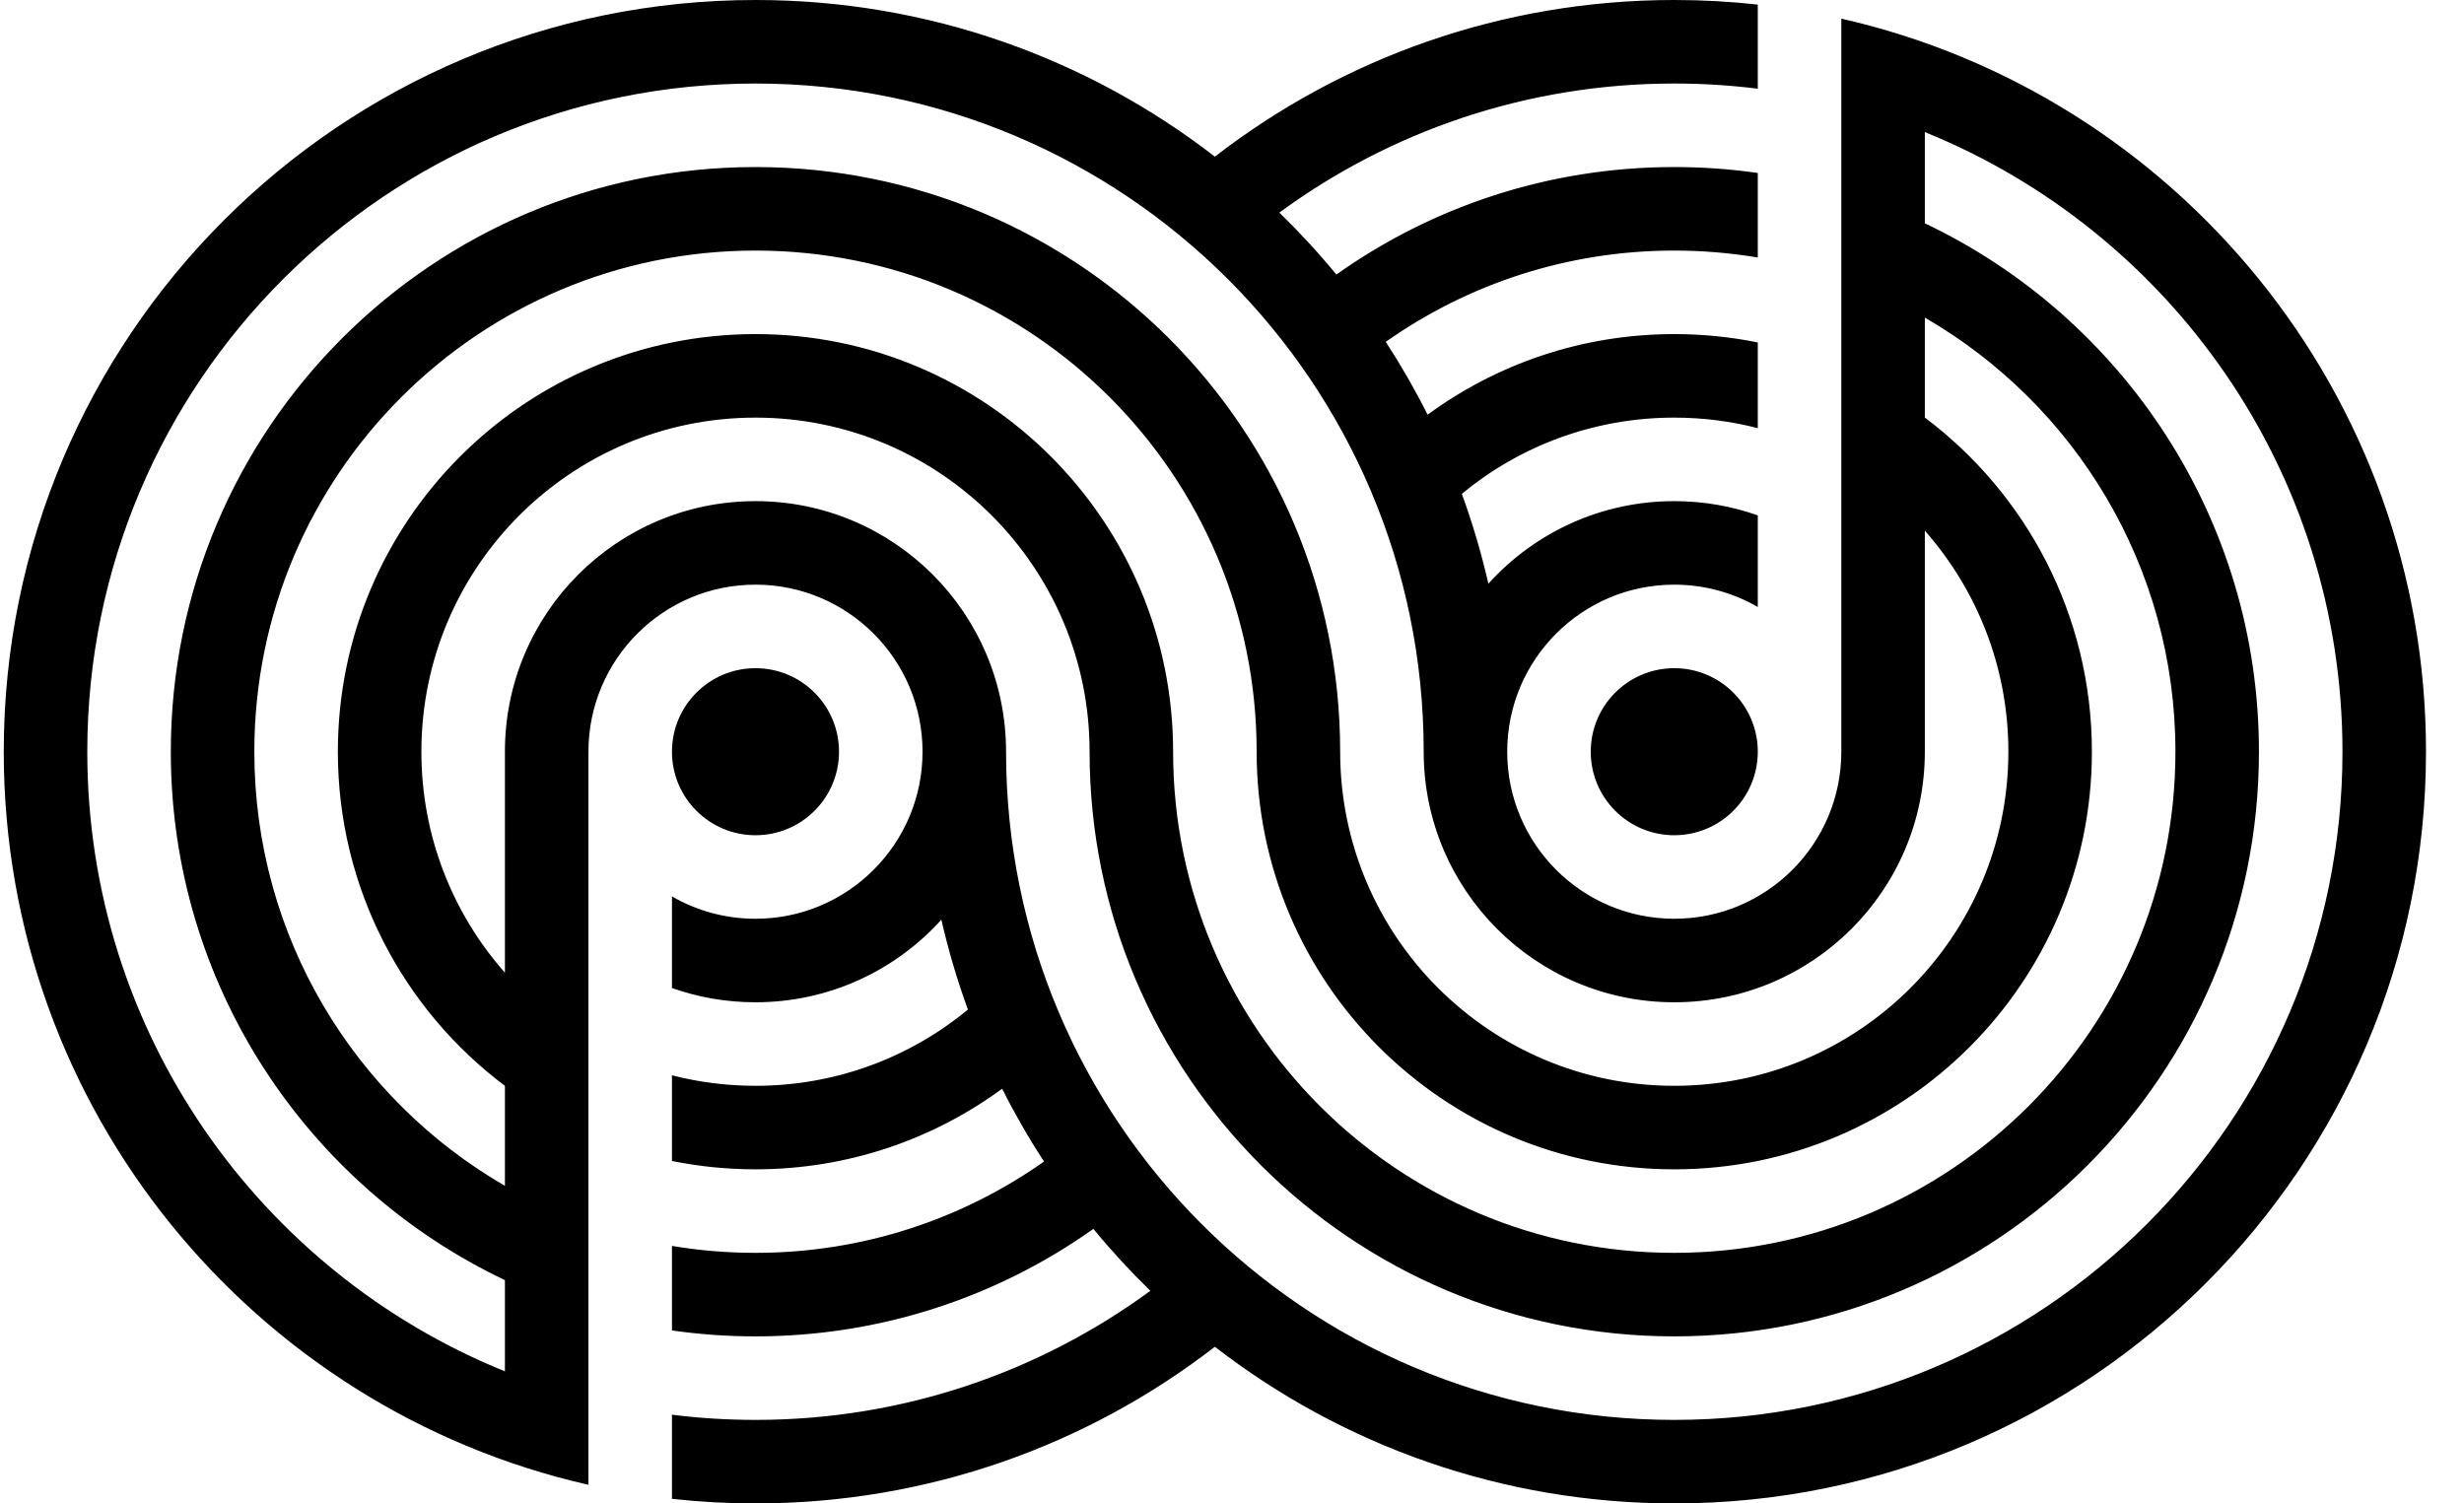 <svg width="59" height="36" viewBox="0 0 59 36" fill="none" xmlns="http://www.w3.org/2000/svg">
<path d="M20.09 18C20.09 19.105 19.194 20 18.09 20C16.985 20 16.09 19.105 16.09 18C16.09 16.895 16.985 16 18.09 16C19.194 16 20.09 16.895 20.09 18Z" fill="oklch(0.6 0.118 184.704)"></path>
<path d="M42.09 18C42.09 19.105 41.194 20 40.09 20C38.985 20 38.09 19.105 38.09 18C38.09 16.895 38.985 16 40.09 16C41.194 16 42.09 16.895 42.09 18Z" fill="oklch(0.6 0.118 184.704)"></path>
<path fill-rule="evenodd" clip-rule="evenodd" d="M40.09 2.0365e-06C40.766 2.1547e-06 41.433 0.037 42.09 0.11V2.124C41.435 2.042 40.767 2 40.09 2C36.552 2 33.283 3.147 30.634 5.091C31.116 5.56 31.572 6.054 31.999 6.574C34.283 4.953 37.076 4 40.09 4C40.769 4 41.437 4.048 42.09 4.142V6.166C41.439 6.057 40.771 6 40.09 6C37.517 6 35.135 6.809 33.182 8.186C33.547 8.747 33.882 9.329 34.184 9.93C35.838 8.717 37.881 8 40.09 8C40.775 8 41.444 8.069 42.09 8.2V10.252C41.451 10.088 40.781 10 40.09 10C38.157 10 36.386 10.684 35.003 11.825C35.258 12.523 35.471 13.242 35.639 13.977C36.736 12.763 38.324 12 40.09 12C40.791 12 41.464 12.12 42.09 12.341V14.535C41.502 14.195 40.819 14 40.09 14C37.881 14 36.09 15.791 36.09 18C36.09 20.209 37.881 22 40.09 22C42.299 22 44.09 20.209 44.09 18L44.09 17.979V0.446C52.106 2.265 58.09 9.434 58.09 18C58.09 27.941 50.031 36 40.09 36C35.947 36 32.132 34.601 29.09 32.249C26.048 34.6 22.231 36 18.09 36C17.414 36 16.747 35.963 16.09 35.89V33.876C16.745 33.958 17.413 34 18.09 34C21.628 34 24.896 32.852 27.545 30.909C27.064 30.441 26.608 29.946 26.181 29.426C23.896 31.047 21.103 32 18.09 32C17.411 32 16.743 31.952 16.09 31.858V29.834C16.74 29.943 17.409 30 18.09 30C20.663 30 23.045 29.191 24.998 27.814C24.633 27.253 24.298 26.671 23.996 26.07C22.341 27.283 20.299 28 18.09 28C17.405 28 16.736 27.931 16.09 27.8V25.748C16.729 25.913 17.399 26 18.09 26C20.023 26 21.794 25.316 23.177 24.175C22.922 23.477 22.709 22.759 22.541 22.023C21.443 23.237 19.856 24 18.09 24C17.389 24 16.715 23.88 16.09 23.659V21.465C16.678 21.805 17.361 22 18.09 22C20.299 22 22.09 20.209 22.09 18C22.09 15.791 20.299 14 18.09 14C15.881 14 14.09 15.791 14.09 18L14.09 35.554C6.074 33.735 0.09 26.566 0.09 18C0.09 8.059 8.149 0 18.09 0C22.232 0 26.048 1.399 29.09 3.751C32.132 1.4 35.948 0 40.09 2.0365e-06ZM46.09 3.163V5.347C50.82 7.594 54.09 12.415 54.09 18C54.09 25.732 47.822 32 40.09 32C32.358 32 26.09 25.732 26.09 18C26.09 13.582 22.508 10 18.09 10C13.672 10 10.09 13.582 10.09 18C10.09 20.029 10.845 21.881 12.09 23.292V18C12.09 14.686 14.776 12 18.09 12C21.404 12 24.09 14.686 24.09 18C24.09 26.837 31.253 34 40.09 34C48.926 34 56.09 26.837 56.09 18C56.09 11.285 51.953 5.537 46.09 3.163ZM12.09 26.001L12.09 28.395C8.503 26.32 6.09 22.442 6.09 18C6.09 11.373 11.463 6 18.09 6C24.717 6 30.09 11.373 30.09 18C30.09 23.523 34.567 28 40.09 28C45.613 28 50.09 23.523 50.09 18C50.09 14.728 48.519 11.824 46.09 9.999V7.605C49.677 9.68 52.09 13.558 52.09 18C52.09 24.627 46.717 30 40.09 30C33.462 30 28.09 24.627 28.09 18C28.09 12.477 23.613 8 18.09 8C12.567 8 8.09 12.477 8.09 18C8.09 21.272 9.661 24.176 12.09 26.001ZM4.09 18C4.09 23.585 7.36 28.406 12.09 30.653V32.837C6.226 30.463 2.09 24.715 2.09 18C2.09 9.163 9.253 2 18.09 2C26.927 2 34.09 9.163 34.09 18C34.09 21.314 36.776 24 40.09 24C43.404 24 46.09 21.314 46.09 18L46.09 12.708C47.335 14.119 48.09 15.971 48.09 18C48.09 22.418 44.508 26 40.09 26C35.672 26 32.09 22.418 32.09 18C32.09 10.268 25.822 4 18.09 4C10.358 4 4.09 10.268 4.09 18Z" fill="oklch(0.6 0.118 184.704)"></path>
</svg>